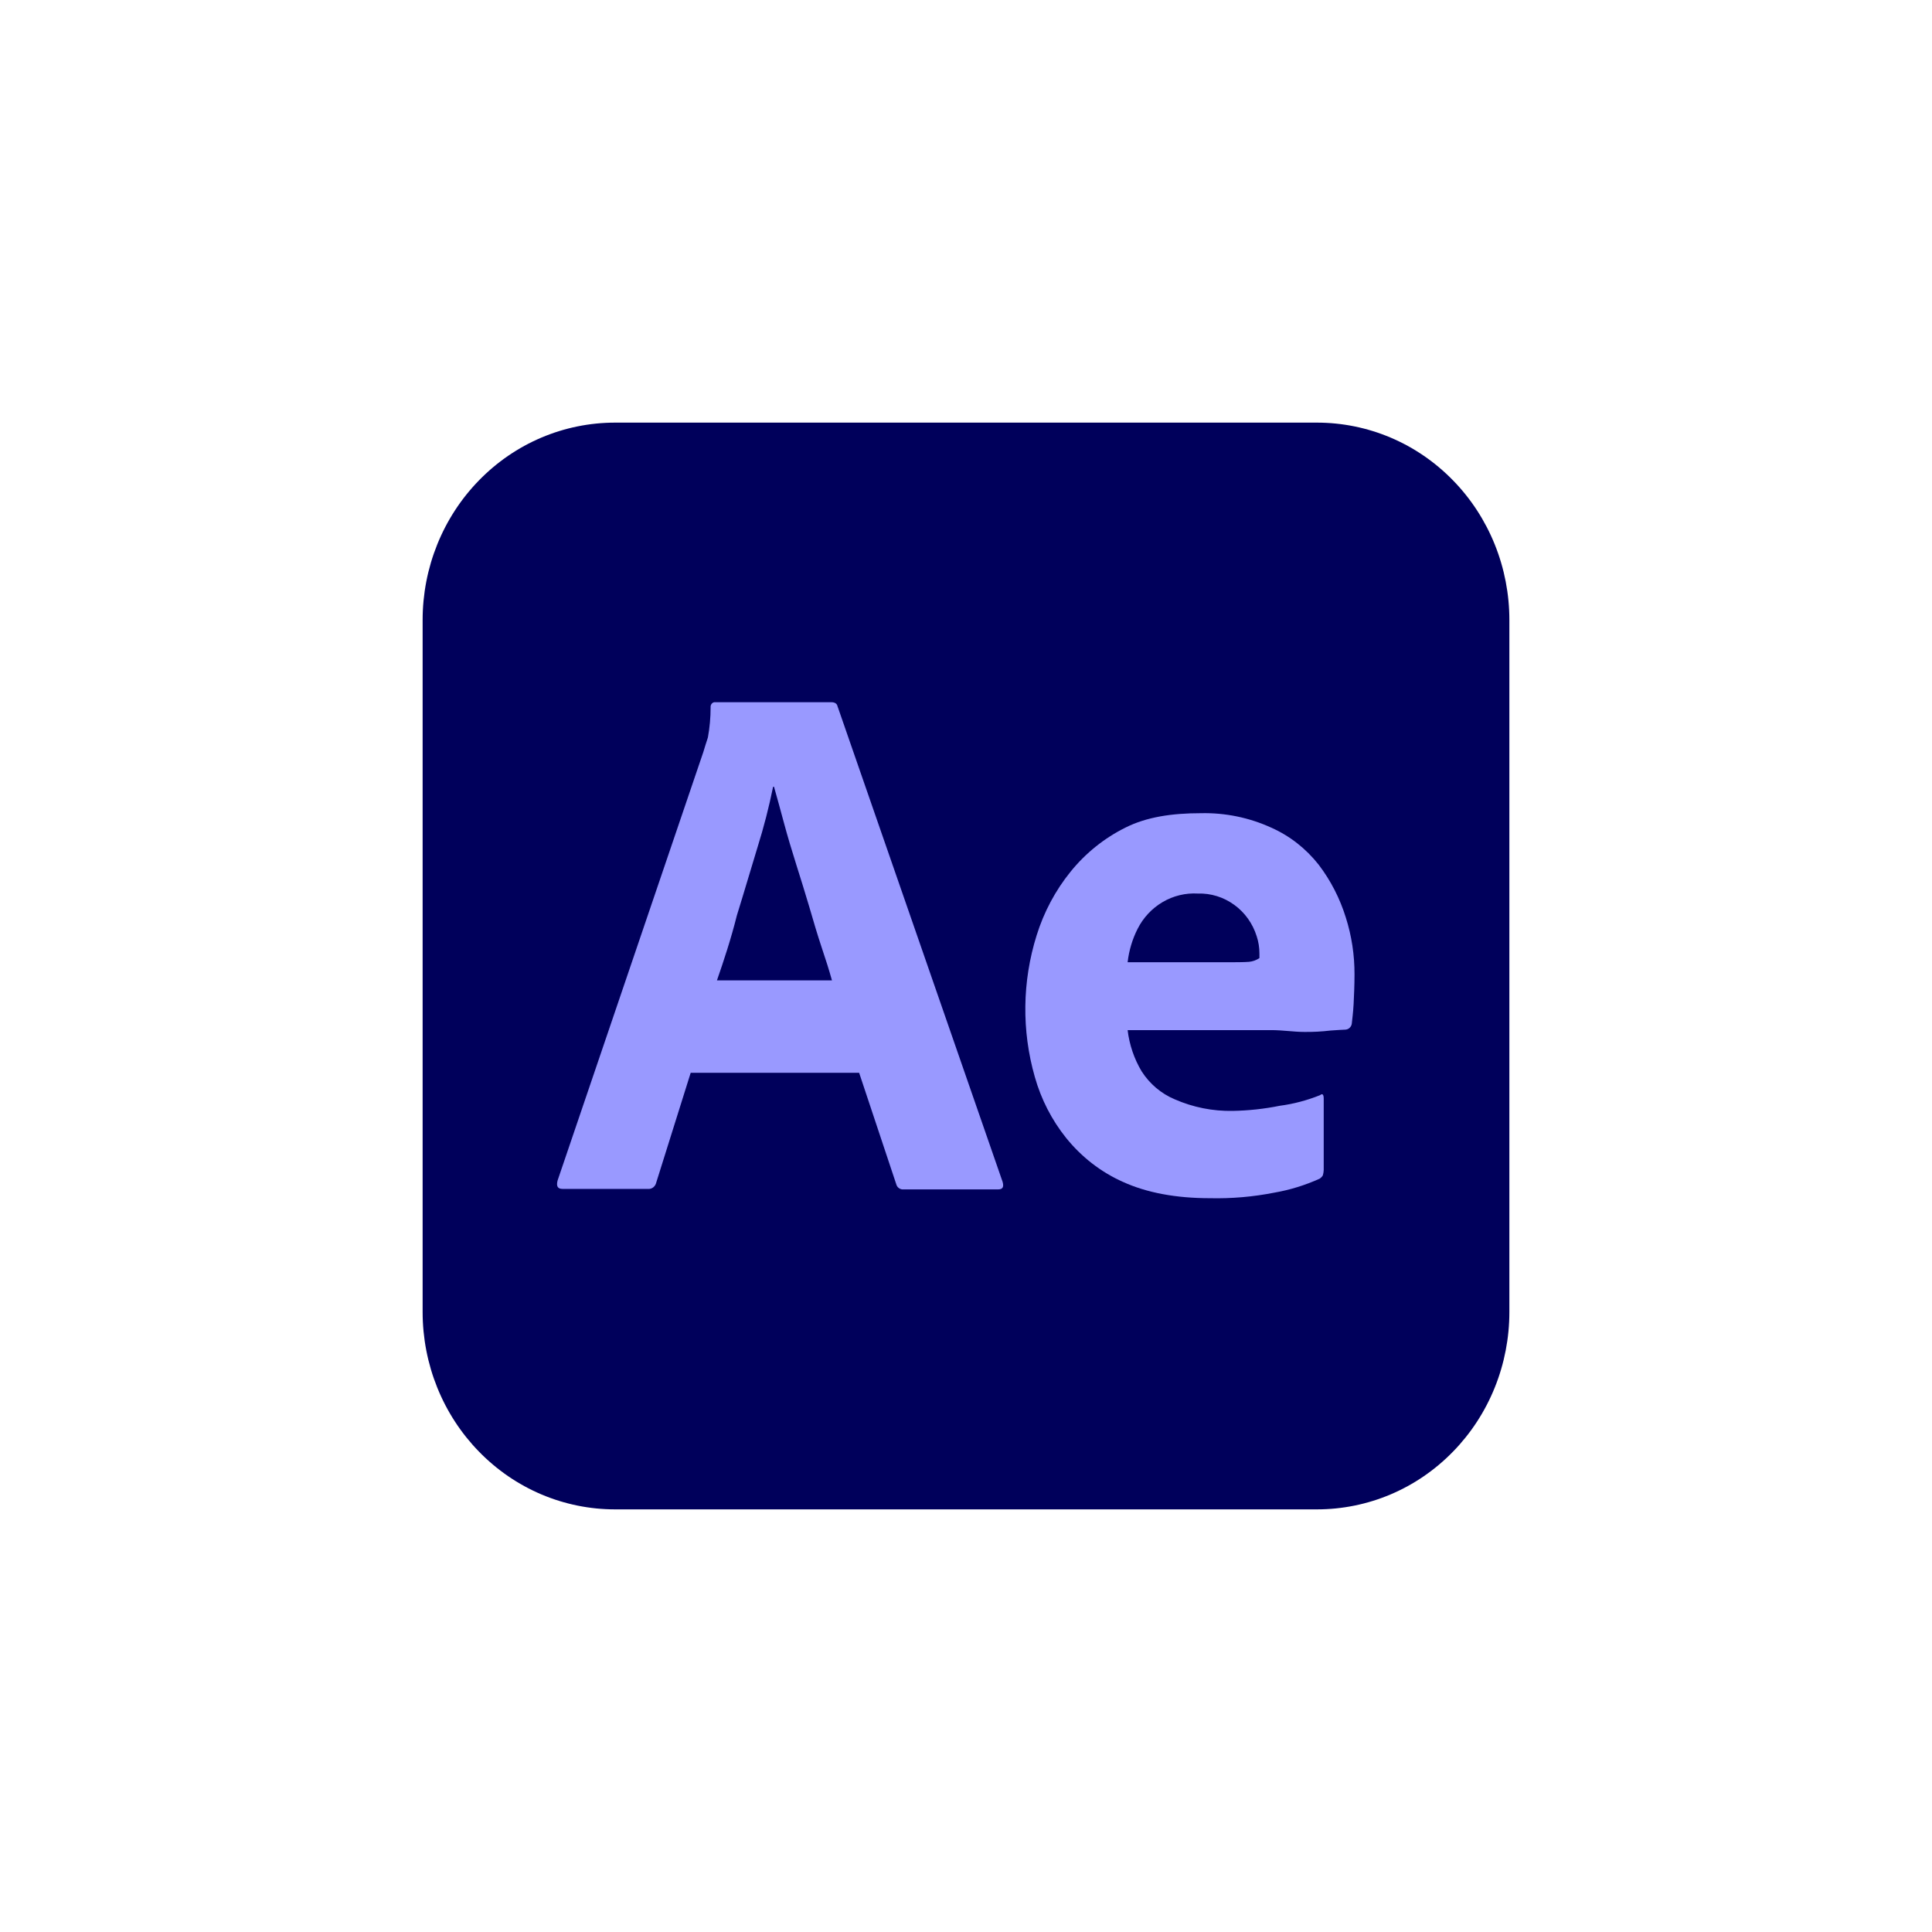 <svg width="32" height="32" viewBox="0 0 32 32" fill="none" xmlns="http://www.w3.org/2000/svg">
<g filter="url(#filter0_b_530_1019)">
<rect width="32" height="32" rx="16" fill="white"/>
<rect x="0.5" y="0.5" width="31" height="31" rx="15.5" stroke="white"/>
<g clip-path="url(#clip0_530_1019)">
<path d="M10.188 7H21.812C22.231 7 22.646 7.084 23.033 7.248C23.42 7.412 23.771 7.653 24.067 7.957C24.363 8.26 24.598 8.621 24.758 9.018C24.918 9.415 25 9.84 25 10.269V21.731C25 22.16 24.918 22.585 24.758 22.982C24.598 23.379 24.363 23.74 24.067 24.043C23.771 24.347 23.42 24.588 23.033 24.752C22.646 24.916 22.231 25 21.812 25H10.188C9.769 25 9.354 24.916 8.967 24.752C8.58 24.588 8.229 24.347 7.933 24.043C7.637 23.74 7.402 23.379 7.242 22.982C7.082 22.585 7 22.16 7 21.731V10.269C7 9.84 7.082 9.415 7.242 9.018C7.402 8.621 7.637 8.26 7.933 7.957C8.229 7.653 8.58 7.412 8.967 7.248C9.354 7.084 9.769 7 10.188 7V7Z" fill="#00005B"/>
<path d="M14.23 17.769H11.44L10.87 19.585C10.863 19.617 10.845 19.647 10.819 19.667C10.793 19.687 10.76 19.696 10.727 19.692H9.317C9.235 19.692 9.212 19.646 9.235 19.554L11.65 12.454C11.672 12.377 11.695 12.308 11.725 12.215C11.755 12.05 11.77 11.883 11.77 11.715C11.768 11.696 11.773 11.677 11.784 11.661C11.795 11.645 11.811 11.634 11.83 11.631H13.772C13.825 11.631 13.862 11.654 13.87 11.692L16.607 19.577C16.63 19.662 16.607 19.7 16.532 19.7H14.965C14.938 19.703 14.912 19.695 14.89 19.68C14.868 19.665 14.852 19.642 14.845 19.615L14.23 17.769ZM11.875 16.238H13.78C13.735 16.077 13.675 15.885 13.607 15.685C13.54 15.485 13.472 15.254 13.405 15.023C13.337 14.792 13.262 14.554 13.187 14.315C13.112 14.077 13.045 13.854 12.985 13.631C12.925 13.408 12.872 13.215 12.82 13.031H12.805C12.737 13.366 12.652 13.697 12.55 14.023C12.437 14.392 12.325 14.777 12.205 15.162C12.107 15.554 11.987 15.915 11.875 16.238Z" fill="#9999FF"/>
<path d="M21.055 17.062H18.677C18.706 17.304 18.785 17.538 18.91 17.746C19.043 17.953 19.233 18.114 19.457 18.208C19.761 18.341 20.088 18.406 20.417 18.4C20.679 18.395 20.94 18.367 21.197 18.315C21.426 18.285 21.65 18.225 21.865 18.139C21.902 18.108 21.925 18.123 21.925 18.2V19.377C21.924 19.408 21.919 19.439 21.91 19.469C21.896 19.491 21.878 19.509 21.857 19.523C21.617 19.631 21.366 19.709 21.107 19.754C20.757 19.823 20.4 19.854 20.042 19.846C19.472 19.846 18.992 19.754 18.602 19.577C18.235 19.414 17.912 19.163 17.657 18.846C17.42 18.55 17.244 18.207 17.14 17.838C16.92 17.071 16.931 16.254 17.17 15.492C17.29 15.107 17.48 14.749 17.732 14.438C17.98 14.131 18.29 13.882 18.64 13.708C18.992 13.531 19.412 13.469 19.892 13.469C20.292 13.46 20.689 13.541 21.055 13.708C21.362 13.844 21.632 14.056 21.842 14.323C22.042 14.586 22.194 14.883 22.292 15.2C22.388 15.503 22.436 15.82 22.435 16.139C22.435 16.323 22.427 16.485 22.42 16.631C22.412 16.777 22.397 16.885 22.39 16.954C22.387 16.98 22.374 17.005 22.355 17.023C22.336 17.042 22.311 17.052 22.285 17.054C22.24 17.054 22.157 17.062 22.037 17.069C21.893 17.086 21.748 17.094 21.602 17.092C21.43 17.092 21.25 17.062 21.055 17.062ZM18.677 15.938H20.26C20.455 15.938 20.597 15.938 20.687 15.931C20.749 15.925 20.808 15.904 20.86 15.869V15.792C20.86 15.696 20.845 15.599 20.815 15.508C20.749 15.297 20.619 15.114 20.443 14.987C20.267 14.859 20.055 14.793 19.84 14.8C19.636 14.788 19.434 14.837 19.257 14.941C19.08 15.045 18.936 15.199 18.842 15.385C18.755 15.557 18.699 15.745 18.677 15.938V15.938Z" fill="#9999FF"/>
</g>
</g>
<defs>
<filter id="filter0_b_530_1019" x="-30" y="-30" width="92" height="92" filterUnits="userSpaceOnUse" color-interpolation-filters="sRGB">
<feFlood flood-opacity="0" result="BackgroundImageFix"/>
<feGaussianBlur in="BackgroundImageFix" stdDeviation="15"/>
<feComposite in2="SourceAlpha" operator="in" result="effect1_backgroundBlur_530_1019"/>
<feBlend mode="normal" in="SourceGraphic" in2="effect1_backgroundBlur_530_1019" result="shape"/>
</filter>
<clipPath id="clip0_530_1019">
<rect width="18" height="18" fill="white" transform="translate(7 7)"/>
</clipPath>
</defs>
</svg>
